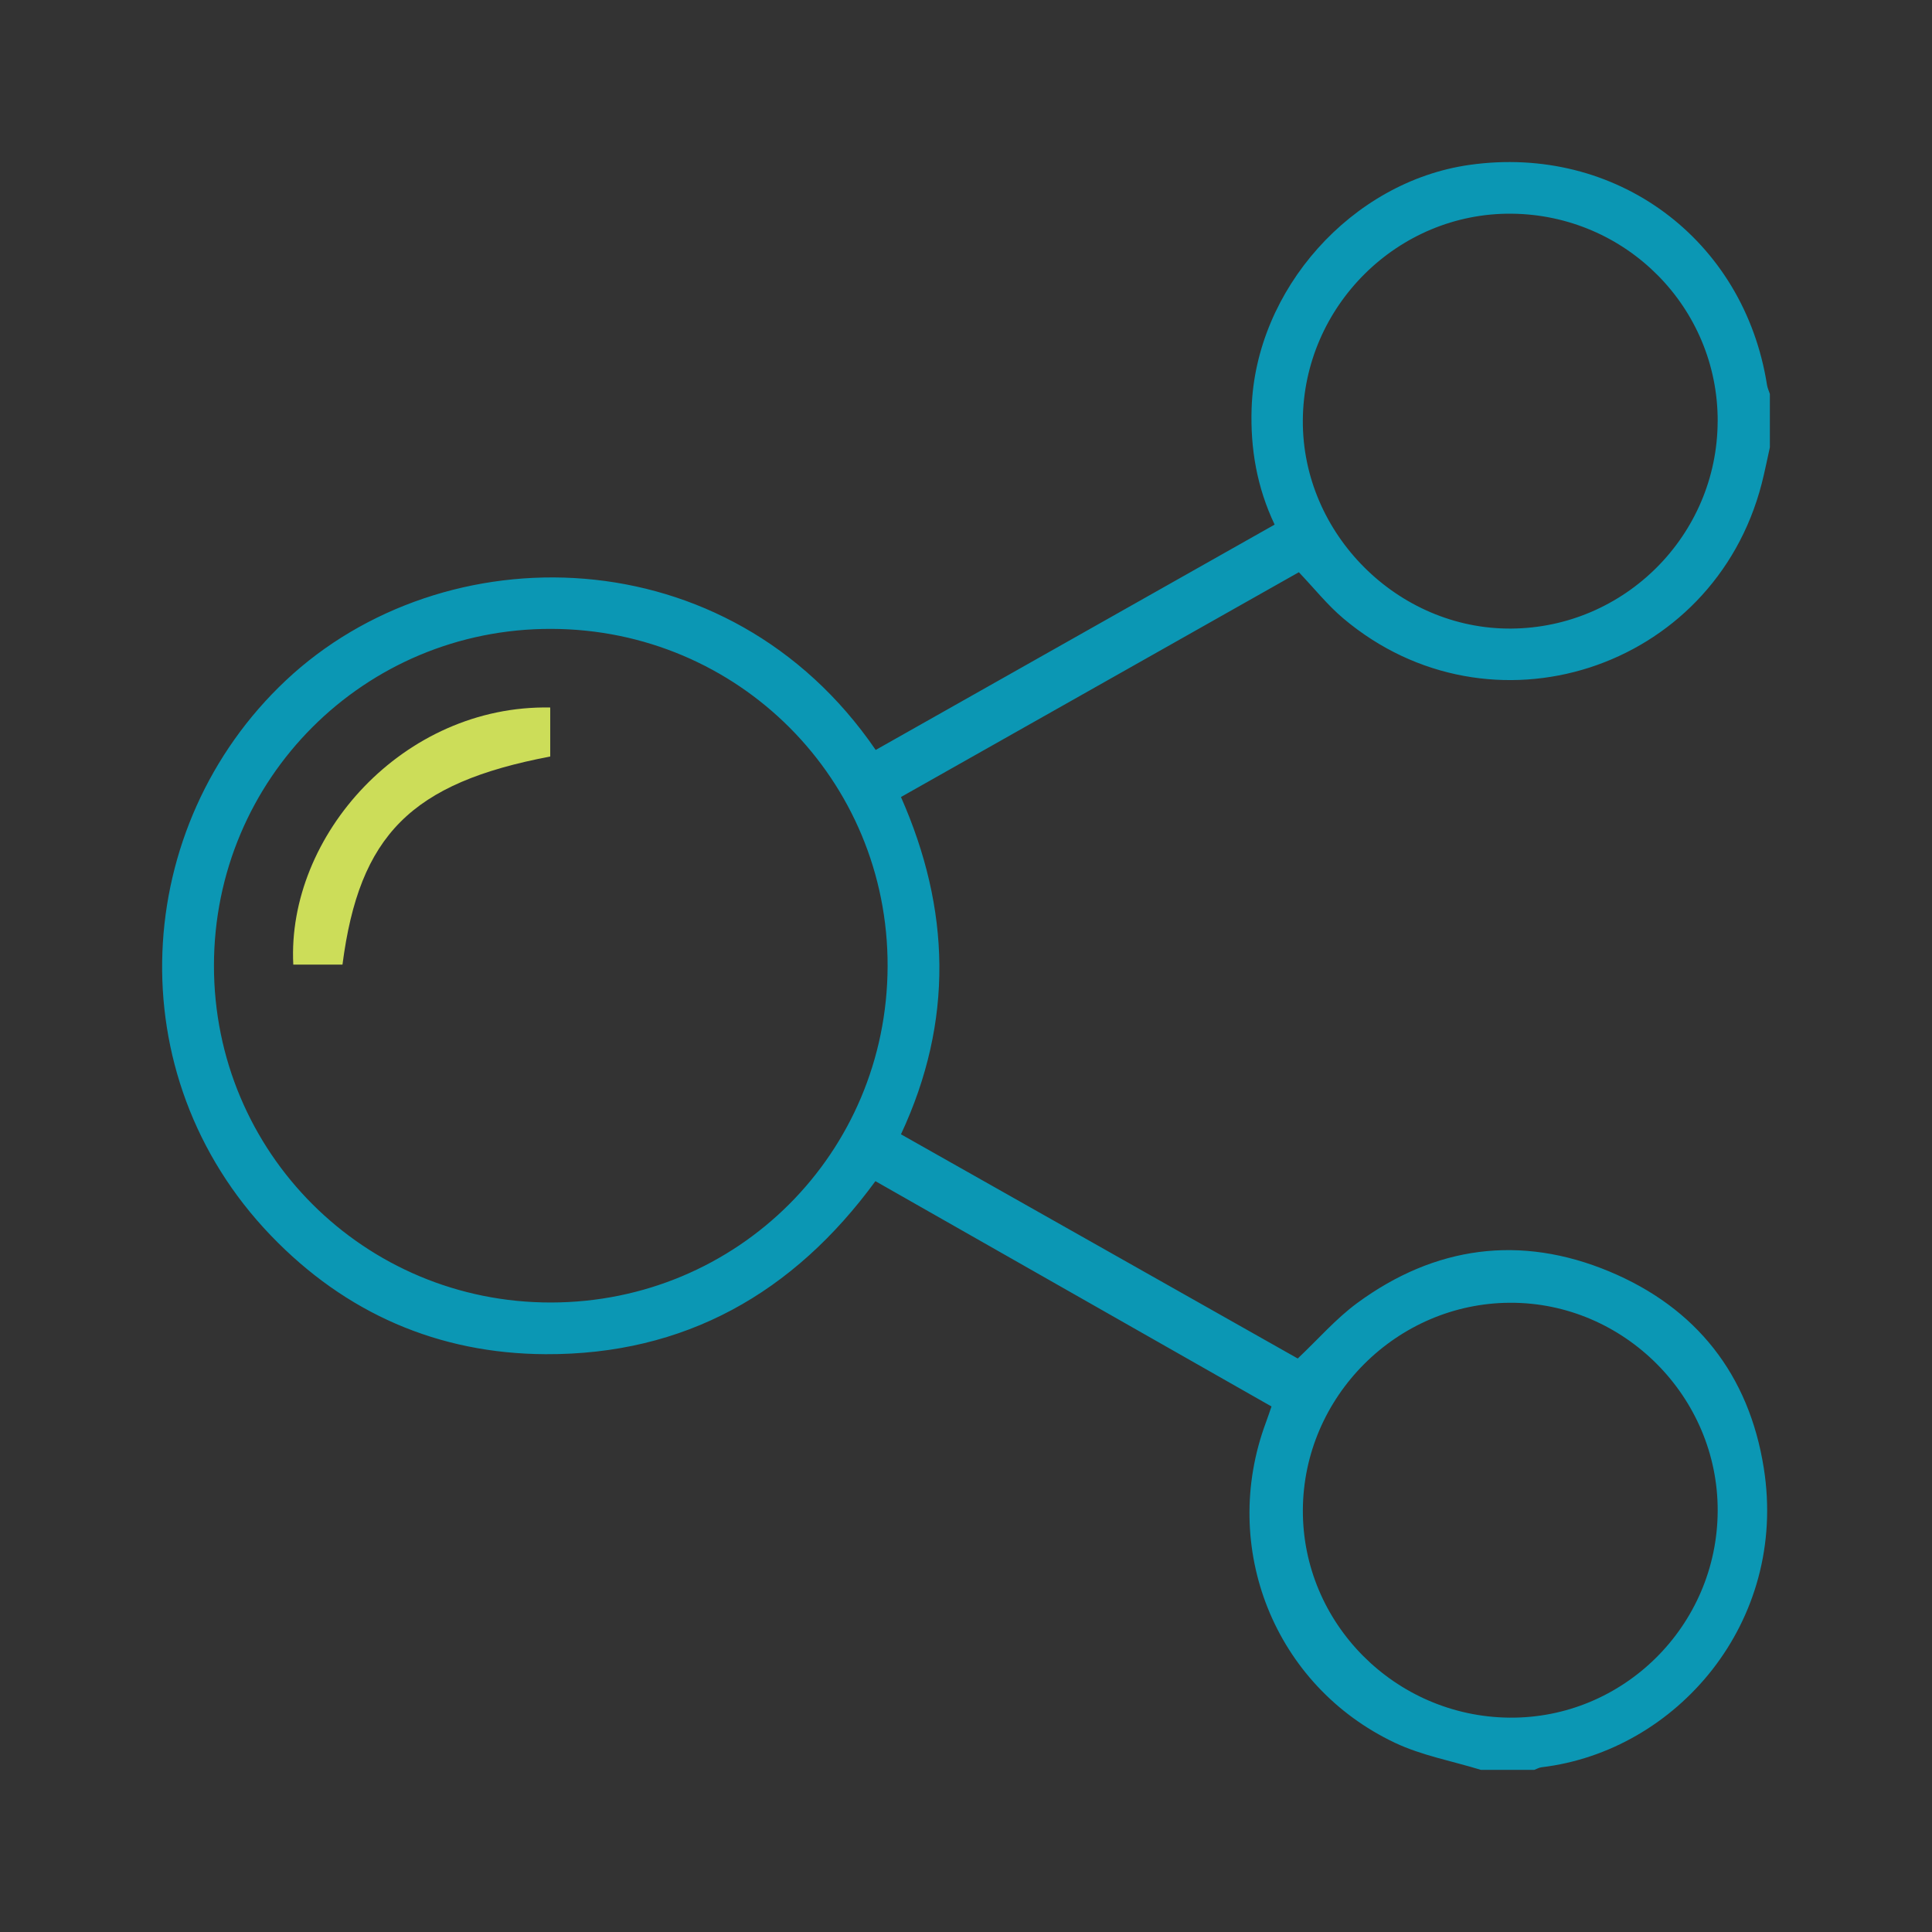 <?xml version="1.0" encoding="UTF-8"?>
<svg id="Layer_1" data-name="Layer 1" xmlns="http://www.w3.org/2000/svg" xmlns:xlink="http://www.w3.org/1999/xlink" viewBox="0 0 592 592">
  <rect x="0" y="0" width="592" height="592" fill="#333333" stroke="none"/>
  <defs>
    <style>
      .cls-1 {
        fill: #606060;
      }

      .cls-1, .cls-2, .cls-3, .cls-4, .cls-5 {
        stroke-width: 0px;
      }

      .cls-2 {
        fill: none;
      }

      .cls-6 {
        opacity: .8;
      }

      .cls-7 {
        clip-path: url(#clippath-1);
      }

      .cls-8 {
        opacity: .19;
      }

      .cls-3 {
        fill: #fff;
      }

      .cls-9 {
        clip-path: url(#clippath);
      }

      .cls-4 {
        fill: #0b97b4;
      }

      .cls-5 {
        fill: #ccdd59;
      }
    </style>
    <clipPath id="clippath">
      <rect class="cls-2" x="-10369.34" y="1380.92" width="15792.17" height="6053.94"/>
    </clipPath>
    <clipPath id="clippath-1">
      <rect class="cls-2" x="-12765.95" y="-3458.06" width="25138.56" height="10372.49"/>
    </clipPath>
  </defs>
  <g class="cls-8">
    <g class="cls-9">
      <g class="cls-6">
        <g>
          <path class="cls-1" d="m718.5,529.68c23.91,0,47.44,5.05,68.96,14.9,26.78,12.26,50.07,31.6,67.36,55.94,17.32,24.39,27.85,52.74,30.47,82.01.27,2.37.39,4.67.49,6.9l.02.34c0,.09.01.18.01.28,0,.09,0,.18.01.27v.31c.12,2.39.18,4.77.18,7.05v316.47s-336.34,0-336.34,0v-316.47c0-4.46.08-9.75.71-15.15,4.18-46.68,28.93-91.2,66.23-119.11,24.03-17.98,52.67-29.27,82.83-32.66,6.37-.71,12.73-1.07,19.07-1.07m151.5,161.09v-.03c-.1-2.17-.2-4.41-.44-6.47l-.02-.23c-2.35-26.51-11.9-52.22-27.62-74.35-15.68-22.08-36.78-39.62-61.04-50.72-24.61-11.27-52.16-15.59-79.68-12.49-27.37,3.07-53.35,13.31-75.12,29.6-33.79,25.28-56.21,65.64-59.96,107.96l-.02.23c-.54,4.62-.62,9.37-.62,13.41v300.65s304.7,0,304.7,0v-300.65c0-2.21-.06-4.53-.17-6.9"/>
          <g>
            <path class="cls-1" d="m-28.87,228.02h336.34s0,316.47,0,316.47c0,4.46-.09,9.75-.71,15.15-4.18,46.68-28.93,91.2-66.23,119.11-24.02,17.98-52.67,29.27-82.83,32.66-30.37,3.41-60.81-1.37-88.03-13.83-26.78-12.26-50.07-31.6-67.35-55.94-17.32-24.39-27.85-52.74-30.47-82-.27-2.37-.39-4.75-.49-6.89l-.02-.36c0-.09-.01-.18-.01-.27,0-.09,0-.17-.01-.26l-.02-.33h0c-.11-2.4-.17-4.77-.17-7.04V228.02Zm320.52,15.82H-13.05s0,300.65,0,300.65c0,2.23.06,4.49.18,6.9v.03c.1,2.17.2,4.41.44,6.47l.02.23c2.35,26.51,11.9,52.22,27.62,74.35,15.68,22.08,36.78,39.62,61.04,50.72,24.61,11.26,52.16,15.59,79.68,12.49,27.37-3.07,53.35-13.31,75.12-29.6,33.79-25.28,56.2-65.64,59.96-107.96l.02-.23c.55-4.62.62-9.37.62-13.41V243.83Z"/>
            <path class="cls-1" d="m314.09,85.96l223.78,223.78c3.16,3.16,6.84,6.96,10.21,11.21,30.06,35.96,44.04,84.94,37.4,131.06-4.28,29.7-16.55,57.94-35.48,81.67-19.06,23.89-43.97,42.03-72.03,52.47-27.6,10.27-57.75,13.06-87.19,8.07-29.49-5-56.99-17.6-79.53-36.44-1.88-1.49-3.58-3.03-5.23-4.53l-.24-.22c-.07-.06-.14-.13-.21-.19-.07-.06-.13-.12-.2-.18l-.23-.2c-1.77-1.62-3.49-3.26-5.1-4.87l-223.78-223.77,237.83-237.83Zm105.3,494.84c18.14,0,36.13-3.19,53.06-9.49,25.37-9.44,47.91-25.86,65.18-47.51,17.18-21.53,28.31-47.13,32.18-74.05,6.01-41.77-6.67-86.16-33.94-118.74l-.14-.17c-2.88-3.65-6.19-7.06-9.05-9.92l-212.59-212.59-215.45,215.46,212.59,212.59c1.56,1.56,3.25,3.16,5,4.76l.02.02c1.6,1.46,3.26,2.98,4.89,4.26l.18.14c20.41,17.08,45.34,28.51,72.1,33.04,8.62,1.46,17.31,2.19,25.97,2.19"/>
            <path class="cls-1" d="m218.32-19.17h316.47c4.46,0,9.75.09,15.15.71,46.68,4.18,91.2,28.93,119.11,66.23,17.98,24.02,29.27,52.67,32.66,82.83,3.41,30.37-1.37,60.81-13.83,88.03-12.26,26.78-31.6,50.07-55.94,67.35-24.39,17.32-52.74,27.85-82,30.47-2.36.27-4.66.39-6.89.49h0s-.36.02-.36.02c-.09,0-.18,0-.26.01-.08,0-.17,0-.25.01l-.33.02h0c-2.39.11-4.76.16-7.04.16H218.32s0-336.34,0-336.34Zm323.37,320.35h.04c2.27-.11,4.42-.2,6.46-.44l.23-.02c26.51-2.35,52.22-11.9,74.35-27.62,22.08-15.68,39.62-36.79,50.72-61.04,11.26-24.61,15.58-52.16,12.49-79.68-3.07-27.37-13.31-53.35-29.6-75.12-25.28-33.79-65.64-56.21-107.96-59.96l-.23-.02c-4.62-.54-9.37-.62-13.41-.62H234.14s0,304.7,0,304.7h300.65c2.21,0,4.54-.06,6.9-.18"/>
            <path class="cls-1" d="m419.46-298.79c7.65,0,15.28.54,22.84,1.62,29.7,4.27,57.94,16.54,81.67,35.48,23.89,19.06,42.03,43.97,52.47,72.03,10.27,27.6,13.06,57.75,8.07,87.19-5,29.49-17.6,56.99-36.44,79.53-1.49,1.87-3.08,3.64-4.53,5.23l-.22.24c-.06.07-.13.14-.19.21-.06.07-.12.13-.19.2l-.2.23h0c-1.62,1.77-3.26,3.49-4.87,5.1l-223.78,223.77L76.26-25.79l223.78-223.78c3.15-3.16,6.95-6.83,11.21-10.2,30.06-25.13,69.24-39.02,108.21-39.02M531.44-27.93l.02-.02c1.46-1.6,2.98-3.25,4.27-4.89l.14-.18c17.08-20.41,28.51-45.34,33.04-72.1,4.53-26.7,2-54.03-7.3-79.03-9.44-25.37-25.86-47.91-47.51-65.18-21.53-17.18-47.14-28.31-74.05-32.19-41.77-6.01-86.16,6.68-118.74,33.94l-.18.14c-3.65,2.88-7.07,6.19-9.92,9.05L98.63-25.79l215.45,215.46L526.68-22.93c1.56-1.56,3.16-3.24,4.76-5.01"/>
            <path class="cls-1" d="m139.98-414.48c23.91,0,47.44,5.05,68.96,14.9,26.78,12.26,50.07,31.6,67.36,55.94,17.32,24.39,27.85,52.74,30.47,82.01.27,2.37.39,4.67.49,6.9l.02.34c0,.09.01.18.01.28,0,.09,0,.18.01.27v.31c.12,2.39.18,4.77.18,7.05V69.98s-336.34,0-336.34,0V-246.49c0-4.46.08-9.75.71-15.15,4.18-46.68,28.93-91.2,66.23-119.11,24.03-17.98,52.67-29.27,82.83-32.66,6.37-.71,12.73-1.07,19.07-1.07m151.5,161.09v-.03c-.1-2.17-.2-4.41-.44-6.47l-.02-.23c-2.35-26.51-11.9-52.22-27.62-74.35-15.68-22.08-36.78-39.62-61.04-50.72-24.61-11.27-52.16-15.59-79.68-12.49-27.37,3.07-53.35,13.31-75.12,29.6-33.79,25.28-56.21,65.64-59.96,107.96l-.02.23c-.54,4.62-.62,9.37-.62,13.41V54.16s304.7,0,304.7,0V-246.49c0-2.21-.06-4.53-.17-6.9"/>
            <path class="cls-1" d="m-140.79-298.62c9.54,0,19.11.8,28.61,2.41,29.49,5,56.99,17.6,79.53,36.44,1.88,1.49,3.65,3.09,5.23,4.53l.24.21c.07.06.15.13.22.2.07.06.14.13.21.19l.21.2c1.77,1.62,3.49,3.26,5.11,4.87L202.34-25.79-35.49,212.03-259.26-11.74c-3.16-3.16-6.84-6.96-10.21-11.21-30.06-35.96-44.04-84.94-37.39-131.05,4.27-29.7,16.54-57.94,35.48-81.67,19.06-23.89,43.97-42.03,72.03-52.46,18.7-6.96,38.56-10.48,58.58-10.48m103.16,55.48l-.03-.02c-1.59-1.46-3.25-2.97-4.89-4.26l-.18-.15c-20.41-17.08-45.34-28.5-72.1-33.04-26.7-4.53-54.02-2-79.03,7.3-25.37,9.44-47.91,25.86-65.18,47.51-17.18,21.53-28.31,47.13-32.19,74.05-6.01,41.77,6.68,86.16,33.94,118.74l.14.18c2.88,3.65,6.19,7.06,9.05,9.92L-35.49,189.66,179.97-25.79-32.62-238.38c-1.57-1.56-3.25-3.16-5.01-4.76"/>
            <path class="cls-1" d="m-256.19-19.17H60.28s0,336.34,0,336.34h-316.47c-4.47,0-9.76-.08-15.14-.71-46.68-4.18-91.2-28.93-119.11-66.23-17.98-24.02-29.27-52.67-32.66-82.83-3.41-30.37,1.37-60.81,13.83-88.03,12.26-26.78,31.6-50.07,55.94-67.35,24.39-17.32,52.74-27.85,82-30.47,2.37-.27,4.75-.39,6.89-.49h0s.36-.02.36-.02c.09,0,.18,0,.27-.01.09,0,.17,0,.26-.01l.33-.02h0c2.42-.11,4.74-.16,7.04-.16M44.46-3.35h-300.65c-2.23,0-4.49.06-6.9.17h-.03c-2.17.1-4.41.2-6.47.44l-.23.02c-26.51,2.35-52.22,11.9-74.35,27.62-22.08,15.68-39.62,36.78-50.72,61.04-11.26,24.61-15.59,52.16-12.5,79.68,3.07,27.37,13.31,53.35,29.6,75.12,25.28,33.79,65.64,56.2,107.96,59.96l.23.02c4.62.54,9.37.62,13.41.62H44.46s0-304.7,0-304.7Z"/>
            <path class="cls-1" d="m-35.49,85.96l237.83,237.83L-21.44,547.56c-3.16,3.16-6.96,6.84-11.21,10.2-35.96,30.06-84.95,44.04-131.06,37.4-29.7-4.28-57.94-16.54-81.67-35.48-23.89-19.06-42.03-43.97-52.47-72.03-10.27-27.6-13.06-57.75-8.07-87.19,5-29.49,17.6-56.99,36.44-79.53,1.48-1.87,3.08-3.64,4.53-5.22l.23-.25c.06-.07.12-.14.18-.21.06-.06.12-.13.18-.19l.21-.24h0c1.62-1.77,3.26-3.49,4.86-5.1L-35.49,85.96Zm215.46,237.83L-35.49,108.33l-212.59,212.59c-1.56,1.56-3.16,3.25-4.76,5l-.02.02c-1.46,1.6-2.98,3.26-4.27,4.89l-.14.17c-17.08,20.41-28.51,45.34-33.04,72.1-4.52,26.7-2,54.03,7.3,79.03,9.44,25.37,25.86,47.91,47.51,65.18,21.53,17.18,47.14,28.31,74.05,32.18,41.77,6.02,86.16-6.67,118.74-33.94l.18-.14c3.65-2.88,7.06-6.19,9.92-9.05l212.59-212.59Z"/>
          </g>
        </g>
      </g>
    </g>
  </g>
  <g class="cls-7">
    <path class="cls-3" d="m14384.26,26631.58c-412.06,11.79-802.53,146.16-1202.81,221.48-4105.96,772.61-8224.58,802.62-12355.13,238.47-396.81-54.2-790.46-131.92-1164.22-283.37-89.45-36.25-211.21-70.7-196.21-193.61,13.23-108.49,120.71-152.43,219.96-178.49,551.81-144.94,1117.37-150.39,1680.9-143.18,2400.6,30.73,4799.47,1.53,7191.9-217.12,1554.27-142.05,3100.01-358.04,4581.17-871.71,2853.38-989.57,4958.27-2765.08,5859.72-5745.55,415.43-1373.54,403.14-2776.73,221.22-4189.95-399.58-3104.17-1907.54-5677.57-3834.42-8048.6C13188.38,4515.37,10641.43,2165.22,7937.98-19.28,5217.22-2217.76,2348.38-4204.71-686.63-5946.94c-1004.62-576.7-2026.36-1122.3-3123.95-1508.25-120.17-42.26-248.71-64.15-364.03-116.19-542.47-244.77-946.79-19.17-1297.93,376.72-501.55,565.47-678.74,1257.25-744.83,1985.87-105.62,1164.27,70.46,2305.82,300.22,3441.12,211.63,1045.75,545.29,2064,718.28,3118.25,248.23,1512.84,346.79,3022.17-207.03,4498-498.52,1328.45-1464.85,2199.37-2785.54,2623.64-3702.2,1189.32-7121.14,538.42-10252.76-1714.91-862.46-620.57-1539.12-1413.61-1943.25-2414.78-8.91-22.08-37.71-36.15-57.23-53.95-94.44-352.46-188.88-704.91-283.32-1057.37,7.9-25.36,25.57-52.06,22.3-75.88-149.77-1091.06,85.99-2116.06,531.47-3104.67,599.8-1331.1,1497.19-2453.25,2481.68-3511.93,1986.72-2136.45,4319.98-3772.41,7036.22-4851.96,421.09-167.36,842.1-334.89,1263.15-502.34,704.92-188.88,1409.83-377.76,2114.74-566.64,72.04-2.96,146.55,5.02,215.75-10.56,792.11-178.42,1594.89-285.3,2403.13-347.71,2625.69-202.74,5117.64,236.27,7473.4,1464.13,3962.03,2065.08,7743.85,4412.51,11325.86,7082.05,2567.23,1913.26,5013.99,3962.9,7147.93,6362.75,1340.44,1507.47,2524.44,3123.26,3377.09,4962.61,190.51,410.97,357.81,832.71,535.79,1249.49,146.38,546.31,292.77,1092.62,439.15,1638.93,47.8,386.18,100.92,771.79,142.5,1158.64,222.28,2068.23-130.67,4029.16-1176.9,5833.81-1500.24,2587.79-3748.19,4305.95-6474.26,5444.6-451.89,188.75-911.56,358.86-1367.63,537.59-793.03,212.49-1586.06,424.98-2379.09,637.47ZM-12158.93-1805.86c-55.08,34-81.8,44.2-100.14,62.71-1038.42,1048.24-1803.93,2258.59-2179.1,3696.8-341.48,1309.07,71.8,2461.59,783.89,3531.83,309.41,465.03,779.39,686.13,1349.85,574.99,561.33-109.36,944.89-443.12,1136.44-989.42,85.04-242.54,127.16-492.04,143.15-747.34,46.63-744.66-84.7-1470.38-260.07-2186.44-318.05-1298.64-721.46-2577.55-874.01-3943.14Z"/>
  </g>
  <path class="cls-4" d="m542.32,137.08c-.84,3.73-1.57,7.49-2.52,11.18-14.8,57.17-83.16,79.21-128.19,41.23-4.85-4.09-8.88-9.18-13.62-14.15-40.33,22.78-80.86,45.68-121.92,68.88,15.15,34.3,16.24,68.58,0,103.35,40.8,23.05,81.43,46.02,121.58,68.7,6.28-5.93,11.7-12.2,18.2-16.98,23.83-17.51,50.09-21.03,77.27-9.69,26.58,11.09,42.8,31.54,47.34,60.27,7.46,47.23-26.75,86.73-68.09,91.65-.76.09-1.49.52-2.23.8h-16.36c-8.82-2.71-18.13-4.4-26.38-8.31-36.94-17.5-53.73-59.87-39.51-98.12.55-1.48,1.05-2.99,1.72-4.92-40.44-23-80.76-45.94-121.37-69.04-25.1,34.32-58.43,53.21-101.05,53.02-32.9-.15-61.32-12.56-84.18-36.35-47.5-49.43-42.66-125.63,4.52-170.05,48.39-45.56,135.65-44.73,180.8,21.25,40.6-22.93,81.24-45.89,122.24-69.05-5.44-11.46-7.46-23.29-7.05-35.65,1.22-36.4,30.67-69.42,66.67-74.56,44.87-6.41,84.23,22.69,91.26,67.45.15.93.58,1.81.87,2.71v16.36ZM65.56,295.89c-.02,57.25,46.08,103.31,103.32,103.22,57.14-.09,102.89-45.77,103.1-102.95.21-57.21-45.74-103.34-103.07-103.46-57.22-.13-103.33,45.91-103.35,103.19Zm460.77-166.8c.1-34.88-28.08-63.27-63.14-63.61-34.87-.33-63.8,28.34-63.98,63.39-.17,34.7,29.08,63.94,63.75,63.74,34.88-.2,63.26-28.65,63.36-63.52Zm0,333.87c.13-34.96-28.74-63.9-63.6-63.77-34.72.13-63.35,28.76-63.51,63.5-.16,34.69,28.26,63.27,63.25,63.63,34.95.35,63.74-28.21,63.86-63.36Z"/>
  <path class="cls-5" d="m168.6,216.79v15.02c-42.58,8.09-58.51,24.02-63.66,63.77h-15.07c-2.03-39.5,33.74-79.66,78.73-78.79Z"/>
</svg>